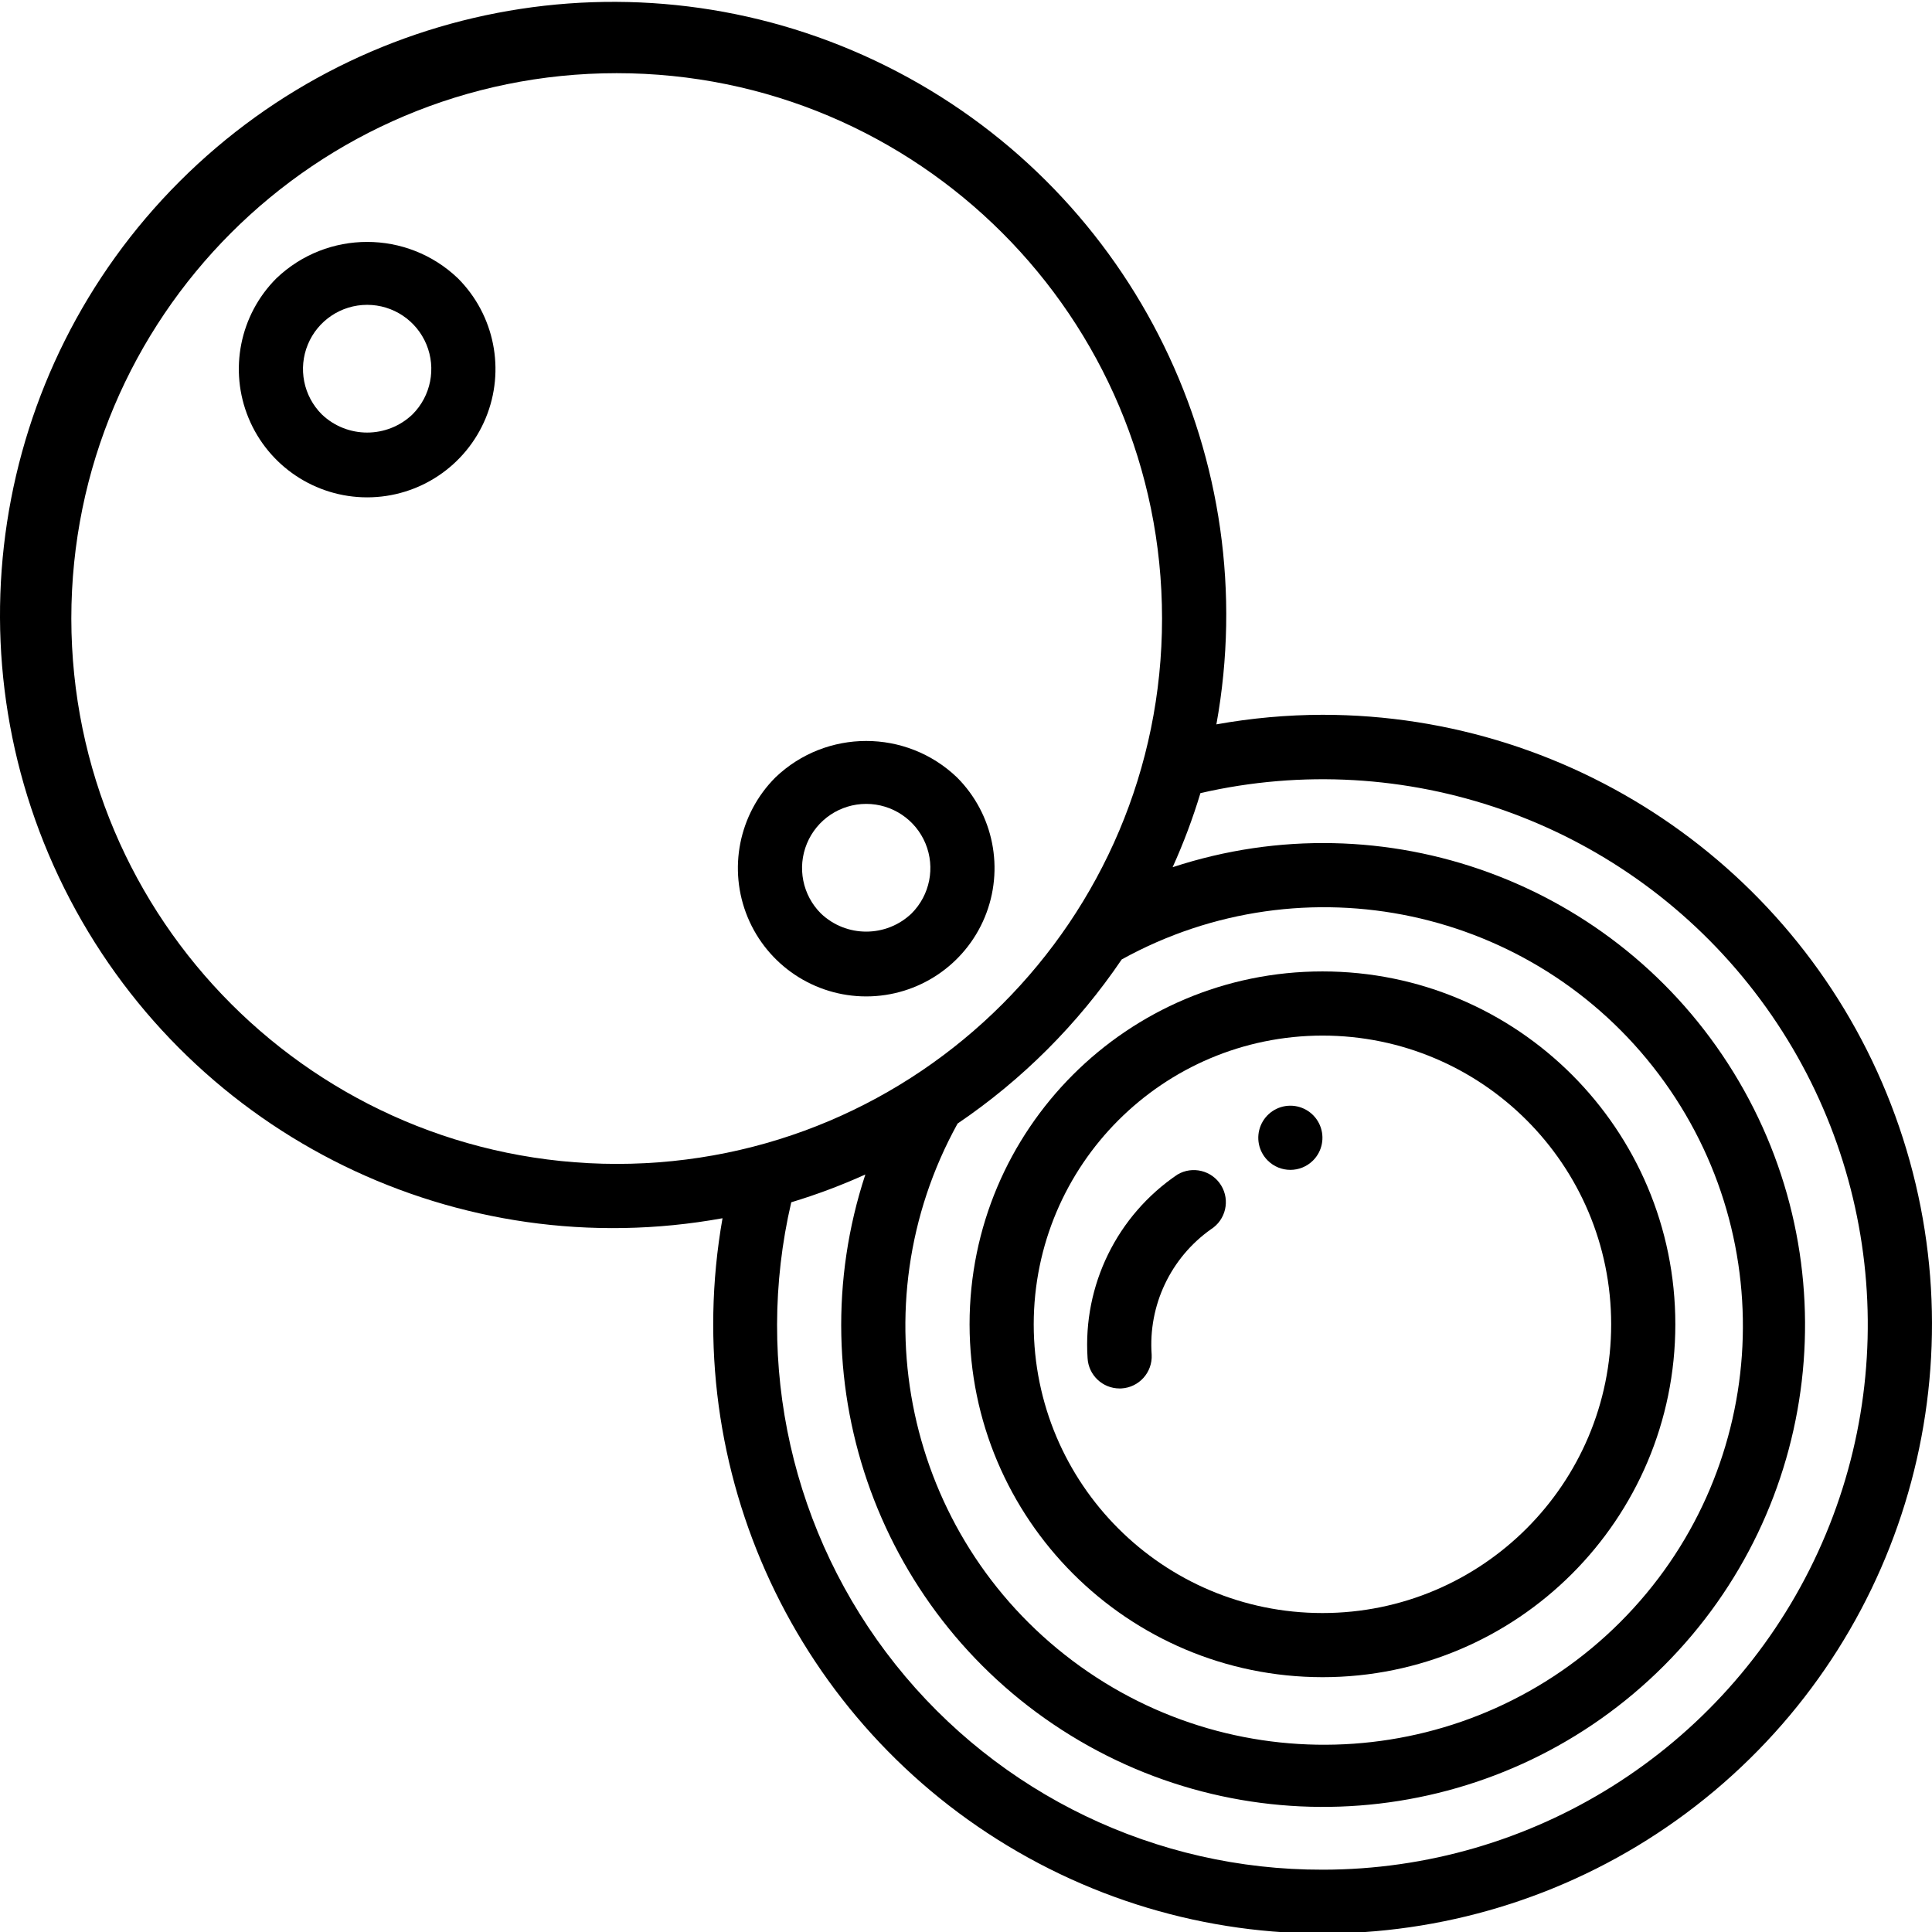 <svg height="505pt" viewBox="0 0 505.486 505" width="505pt" xmlns="http://www.w3.org/2000/svg"><path d="m346.004 186.773c-9.305.023-18.594.863-27.75 2.508 12.516-69.027-21.273-138.184-83.422-170.727-62.148-32.547-138.238-20.93-187.844 28.676-49.609 49.605-61.223 125.695-28.68 187.844 32.547 62.148 101.703 95.941 170.73 83.422-11.648 66.012 19.234 132.258 77.285 165.777 58.047 33.52 130.863 27.148 182.211-15.941 51.344-43.09 70.254-113.695 47.32-176.68-22.938-62.984-82.82-104.898-149.852-104.879zm-95.465 106.953c16.914-11.457 31.488-26.031 42.941-42.941 47.785-26.391 107.703-13.578 140.52 30.039 32.812 43.617 28.516 104.738-10.078 143.336-38.598 38.598-99.719 42.898-143.34 10.082-43.617-32.816-56.43-92.73-30.043-140.516zm-231.879-132.133c0-78.809 63.883-142.691 142.688-142.691 78.805 0 142.688 63.883 142.688 142.691 0 78.805-63.883 142.688-142.688 142.688-78.77-.09-142.602-63.922-142.688-142.688zm327.344 327.344c-43.488.105-84.637-19.672-111.719-53.695-27.082-34.027-37.125-78.566-27.262-120.922 6.613-1.996 13.094-4.426 19.387-7.273-18.23 55.457 3.988 116.18 53.711 146.77 49.719 30.586 113.938 23.043 155.219-18.234 41.277-41.281 48.824-105.496 18.234-155.219-30.59-49.723-91.312-71.945-146.77-53.711 2.848-6.297 5.277-12.773 7.277-19.387 53.43-12.281 109.176 7.145 143.398 49.977 34.223 42.832 40.871 101.488 17.098 150.891-23.77 49.406-73.75 80.816-128.574 80.805zm0 0"/><path d="m202.895 203.141c-9.602 9.602-12.477 24.043-7.281 36.59 5.195 12.543 17.441 20.727 31.02 20.727 13.578 0 25.824-8.184 31.02-20.727 5.195-12.547 2.32-26.988-7.281-36.59-13.281-12.691-34.195-12.691-47.477 0zm35.609 35.605c-6.645 6.344-17.098 6.344-23.738 0-4.805-4.801-6.238-12.02-3.641-18.293s8.719-10.367 15.508-10.367c6.789 0 12.91 4.094 15.512 10.367 2.598 6.273 1.16 13.492-3.641 18.293zm0 0"/><path d="m72.324 72.566c-9.605 9.602-12.477 24.043-7.281 36.59 5.195 12.547 17.438 20.727 31.02 20.727 13.578 0 25.82-8.18 31.016-20.727 5.199-12.547 2.324-26.988-7.281-36.59-13.281-12.688-34.191-12.688-47.473 0zm35.605 35.605c-6.641 6.348-17.098 6.348-23.738 0-4.801-4.801-6.238-12.02-3.641-18.293 2.598-6.273 8.719-10.363 15.512-10.363 6.789 0 12.91 4.09 15.508 10.363 2.598 6.273 1.16 13.492-3.641 18.293zm0 0"/><path d="m346.004 438.574c50.992 0 92.328-41.336 92.328-92.328 0-50.988-41.336-92.328-92.328-92.328-50.992 0-92.328 41.34-92.328 92.328.059 50.969 41.359 92.273 92.328 92.328zm0-167.867c41.719 0 75.539 33.82 75.539 75.539 0 41.723-33.82 75.543-75.539 75.543s-75.543-33.82-75.543-75.543c.047-41.699 33.84-75.492 75.543-75.539zm0 0"/><path d="m293.375 363.027c4.633-.25 8.188-4.199 7.945-8.828-.93-12.906 4.961-25.359 15.527-32.828 3.863-2.461 5.043-7.562 2.648-11.469-2.391-3.902-7.473-5.168-11.418-2.844-15.816 10.695-24.77 28.977-23.527 48.023.234 4.453 3.91 7.945 8.371 7.953.148 0 .305 0 .453-.008zm0 0"/><path d="m343.547 303.379c2.398-2.398 3.117-6.008 1.816-9.145-1.297-3.137-4.359-5.184-7.754-5.184s-6.453 2.047-7.754 5.184-.582 6.746 1.82 9.145c3.277 3.281 8.59 3.281 11.871 0zm0 0"/></svg>